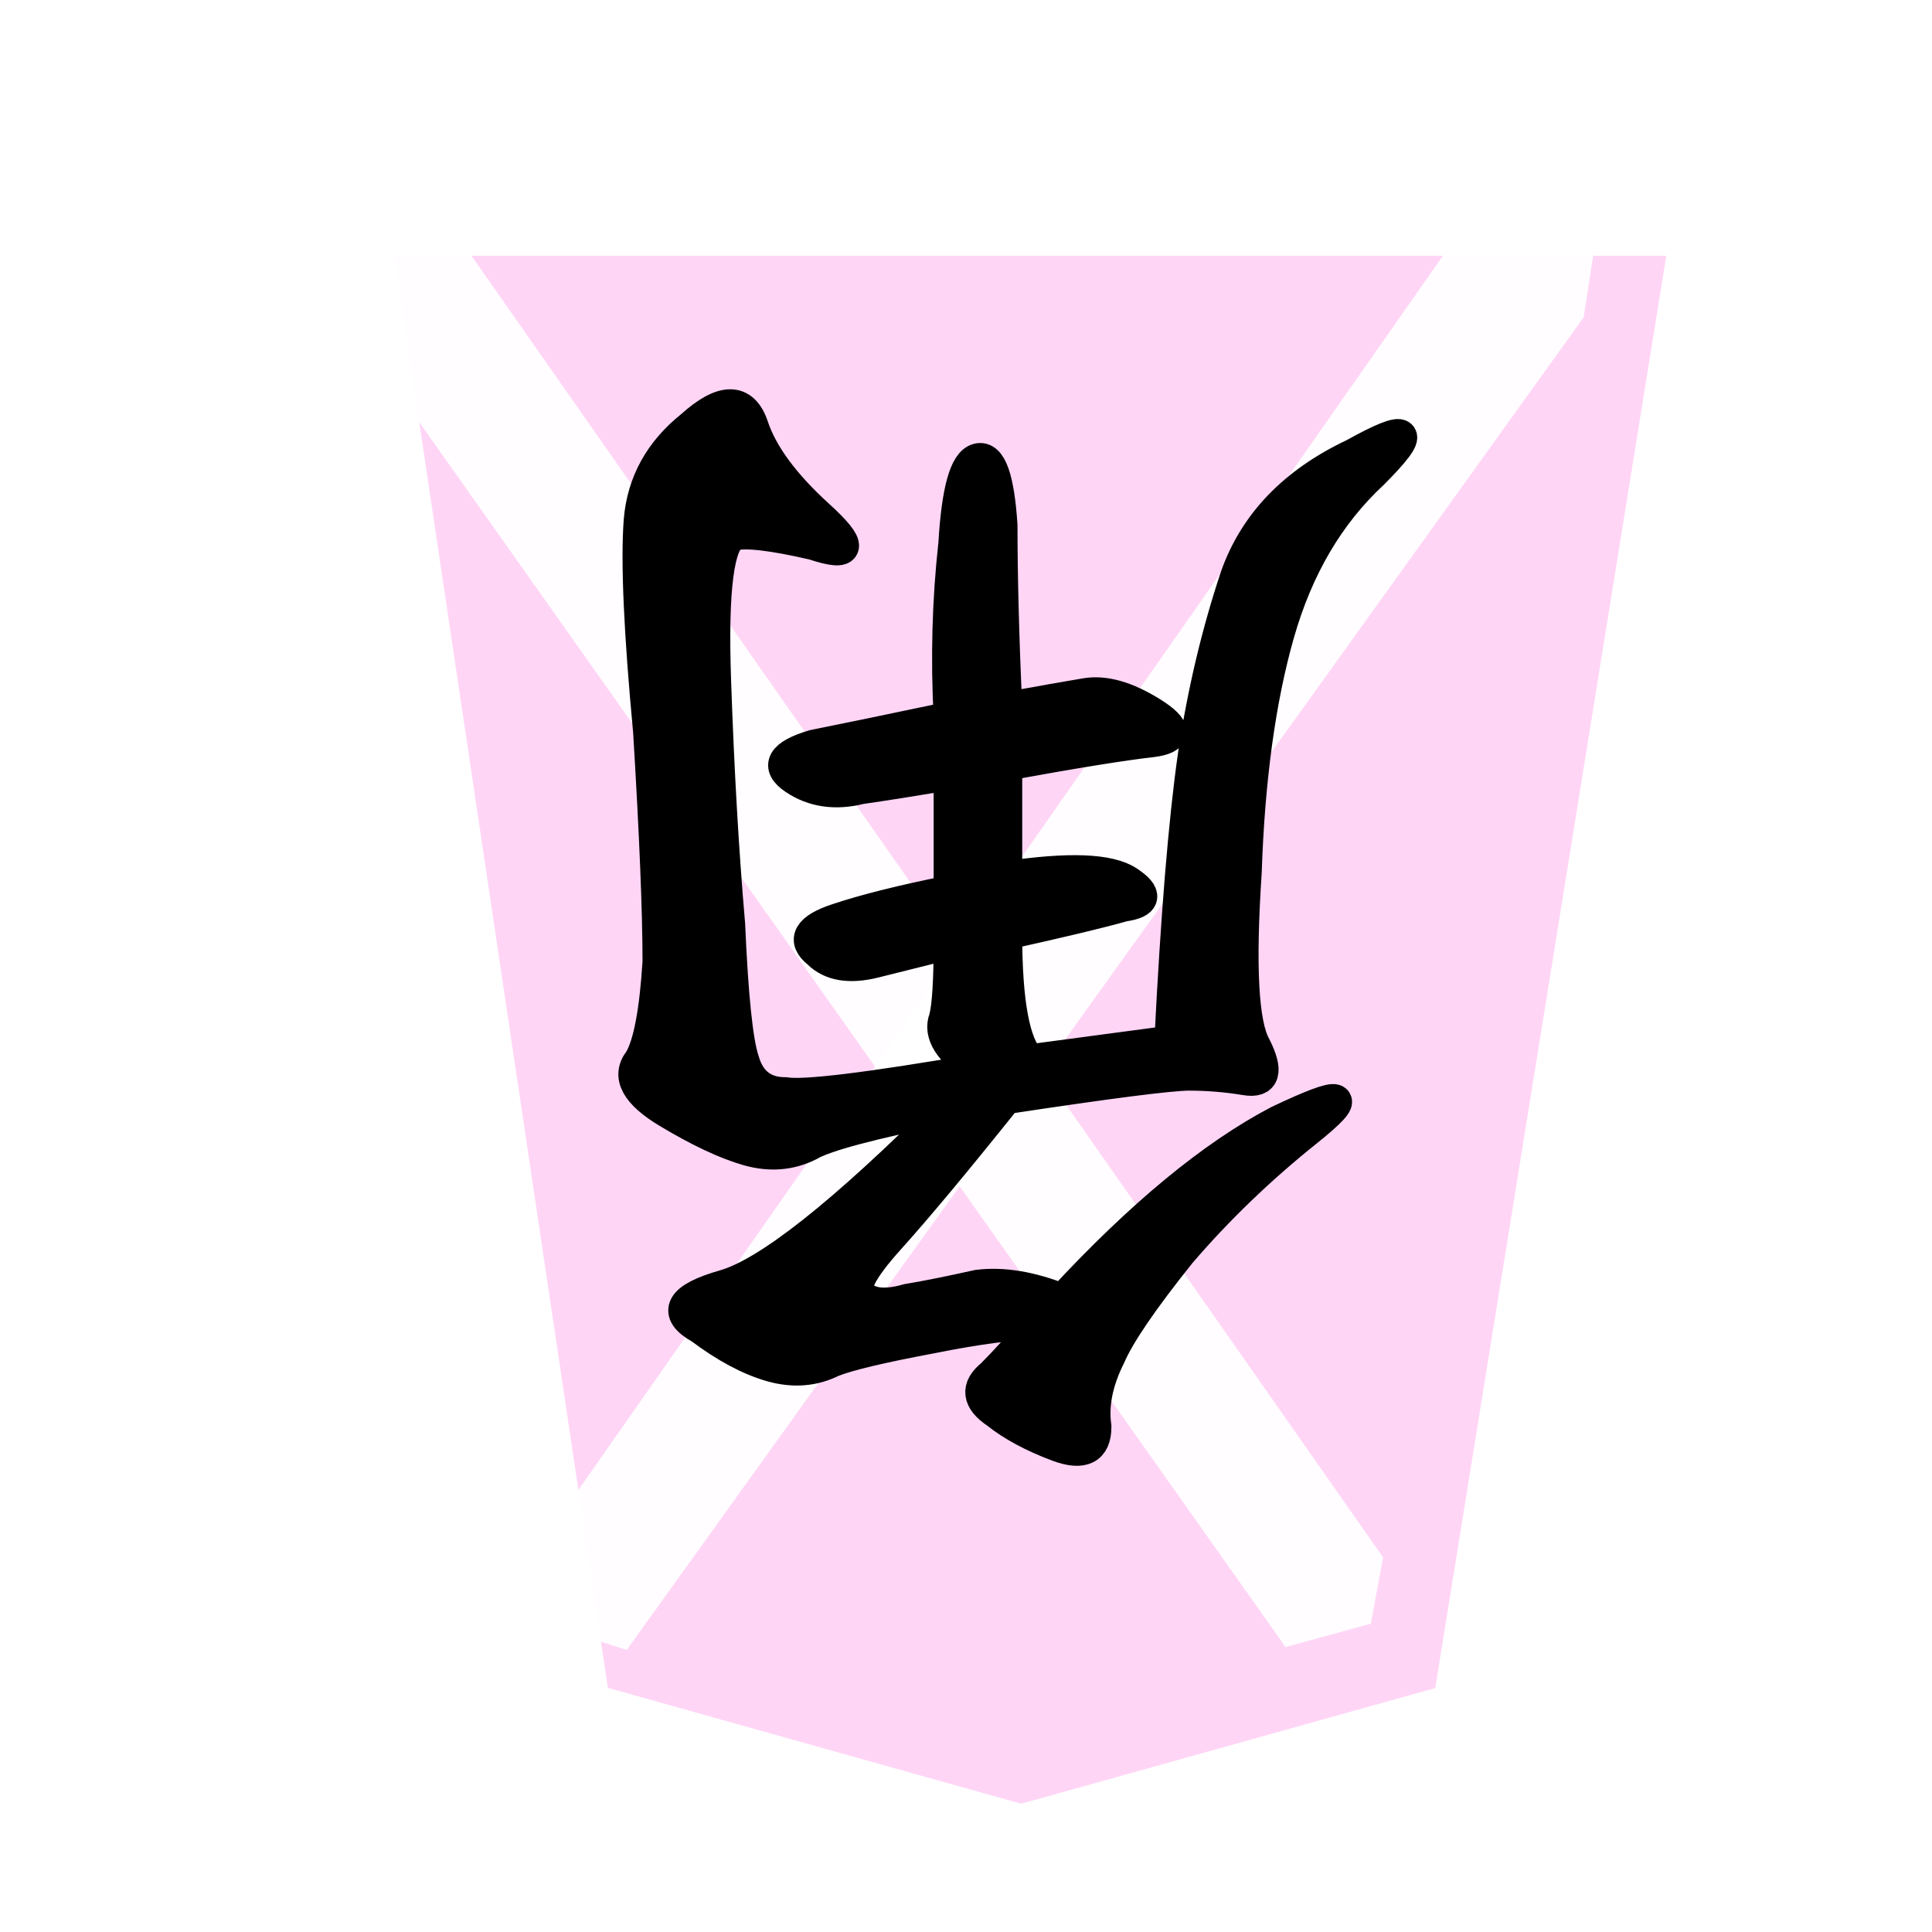 <svg xmlns="http://www.w3.org/2000/svg" width="60" height="60"><filter id="a"><feGaussianBlur in="SourceAlpha" result="blur" stdDeviation="2"/><feOffset result="offsetBlur" dx="2" dy="2"/><feBlend in="SourceGraphic" in2="offsetBlur"/></filter><g filter="url(#a)" transform="translate(8.64 5)"><path d="M33.933 45.424L41.108.942H1.61l6.628 44.475 12.835 3.6z" fill="#ffd5f6"/></g><path d="M49.182 9.854l.614-3.976-3.518-.03L16.5 48.359l.378 2.058 2.586.823z" opacity=".96" fill="#fff"/><path d="M10.798 9.97l-.547-4.028 2.991.003 29.71 42.421-.378 2.058-2.65.727z" opacity=".96" fill="#fff"/><path d="M32.266 41.1q-1.167 0-3.354.438-2.333.437-3.063.729-.875.437-1.895.146-1.021-.292-2.188-1.167-1.312-.73.73-1.313 2.04-.583 7-5.541-3.647.729-4.376 1.166-.875.438-1.896.146-1.02-.291-2.479-1.166-1.458-.875-.875-1.605.438-.729.584-3.062 0-2.333-.292-7.146-.438-4.667-.292-6.562.146-1.75 1.604-2.917 1.459-1.313 1.896 0 .438 1.312 2.042 2.77 1.604 1.459-.146.876-1.896-.438-2.48-.292-.728.292-.582 4.52.145 4.23.437 7.584.146 3.354.438 4.23.291 1.02 1.312 1.02.875.146 5.98-.729-1.313-.875-1.022-1.604.146-.583.146-2.333l-2.333.583q-1.167.292-1.75-.292-.73-.583.583-1.02 1.313-.438 3.5-.876v-3.645q-1.75.291-2.77.437-1.167.292-2.042-.292-.875-.583.583-1.02 1.458-.292 4.23-.875-.147-2.771.145-5.396.146-2.48.73-2.625.583-.146.728 2.041 0 2.334.146 5.688 1.604-.292 2.48-.438.874-.145 2.041.584 1.167.729 0 .875-1.312.146-4.52.729v3.5q2.916-.438 3.79.146.876.583-.145.729-1.02.292-3.646.875 0 3.208.73 3.937l4.374-.583q.292-5.833.73-8.896.437-2.916 1.312-5.541.875-2.48 3.646-3.792 2.625-1.458.583.583-2.041 1.896-2.916 4.959-.875 3.062-1.021 7.437-.292 4.375.291 5.396.584 1.167-.291 1.02-.875-.145-1.75-.145t-5.688.729q-2.333 2.917-3.646 4.375-1.312 1.458-.875 1.75.438.438 1.459.146.875-.146 2.187-.438 1.167-.145 2.625.438 3.646-3.938 6.709-5.542 3.062-1.458.875.292-2.188 1.75-3.938 3.792-1.75 2.187-2.187 3.208-.584 1.167-.438 2.187 0 1.021-1.167.584-1.166-.438-1.895-1.021-.875-.583-.146-1.167.583-.583 1.458-1.604z" font-size="37.333" stroke="#000" aria-label="角" font-weight="400" font-family="KaiTi" letter-spacing="0" word-spacing="0"/></svg>
